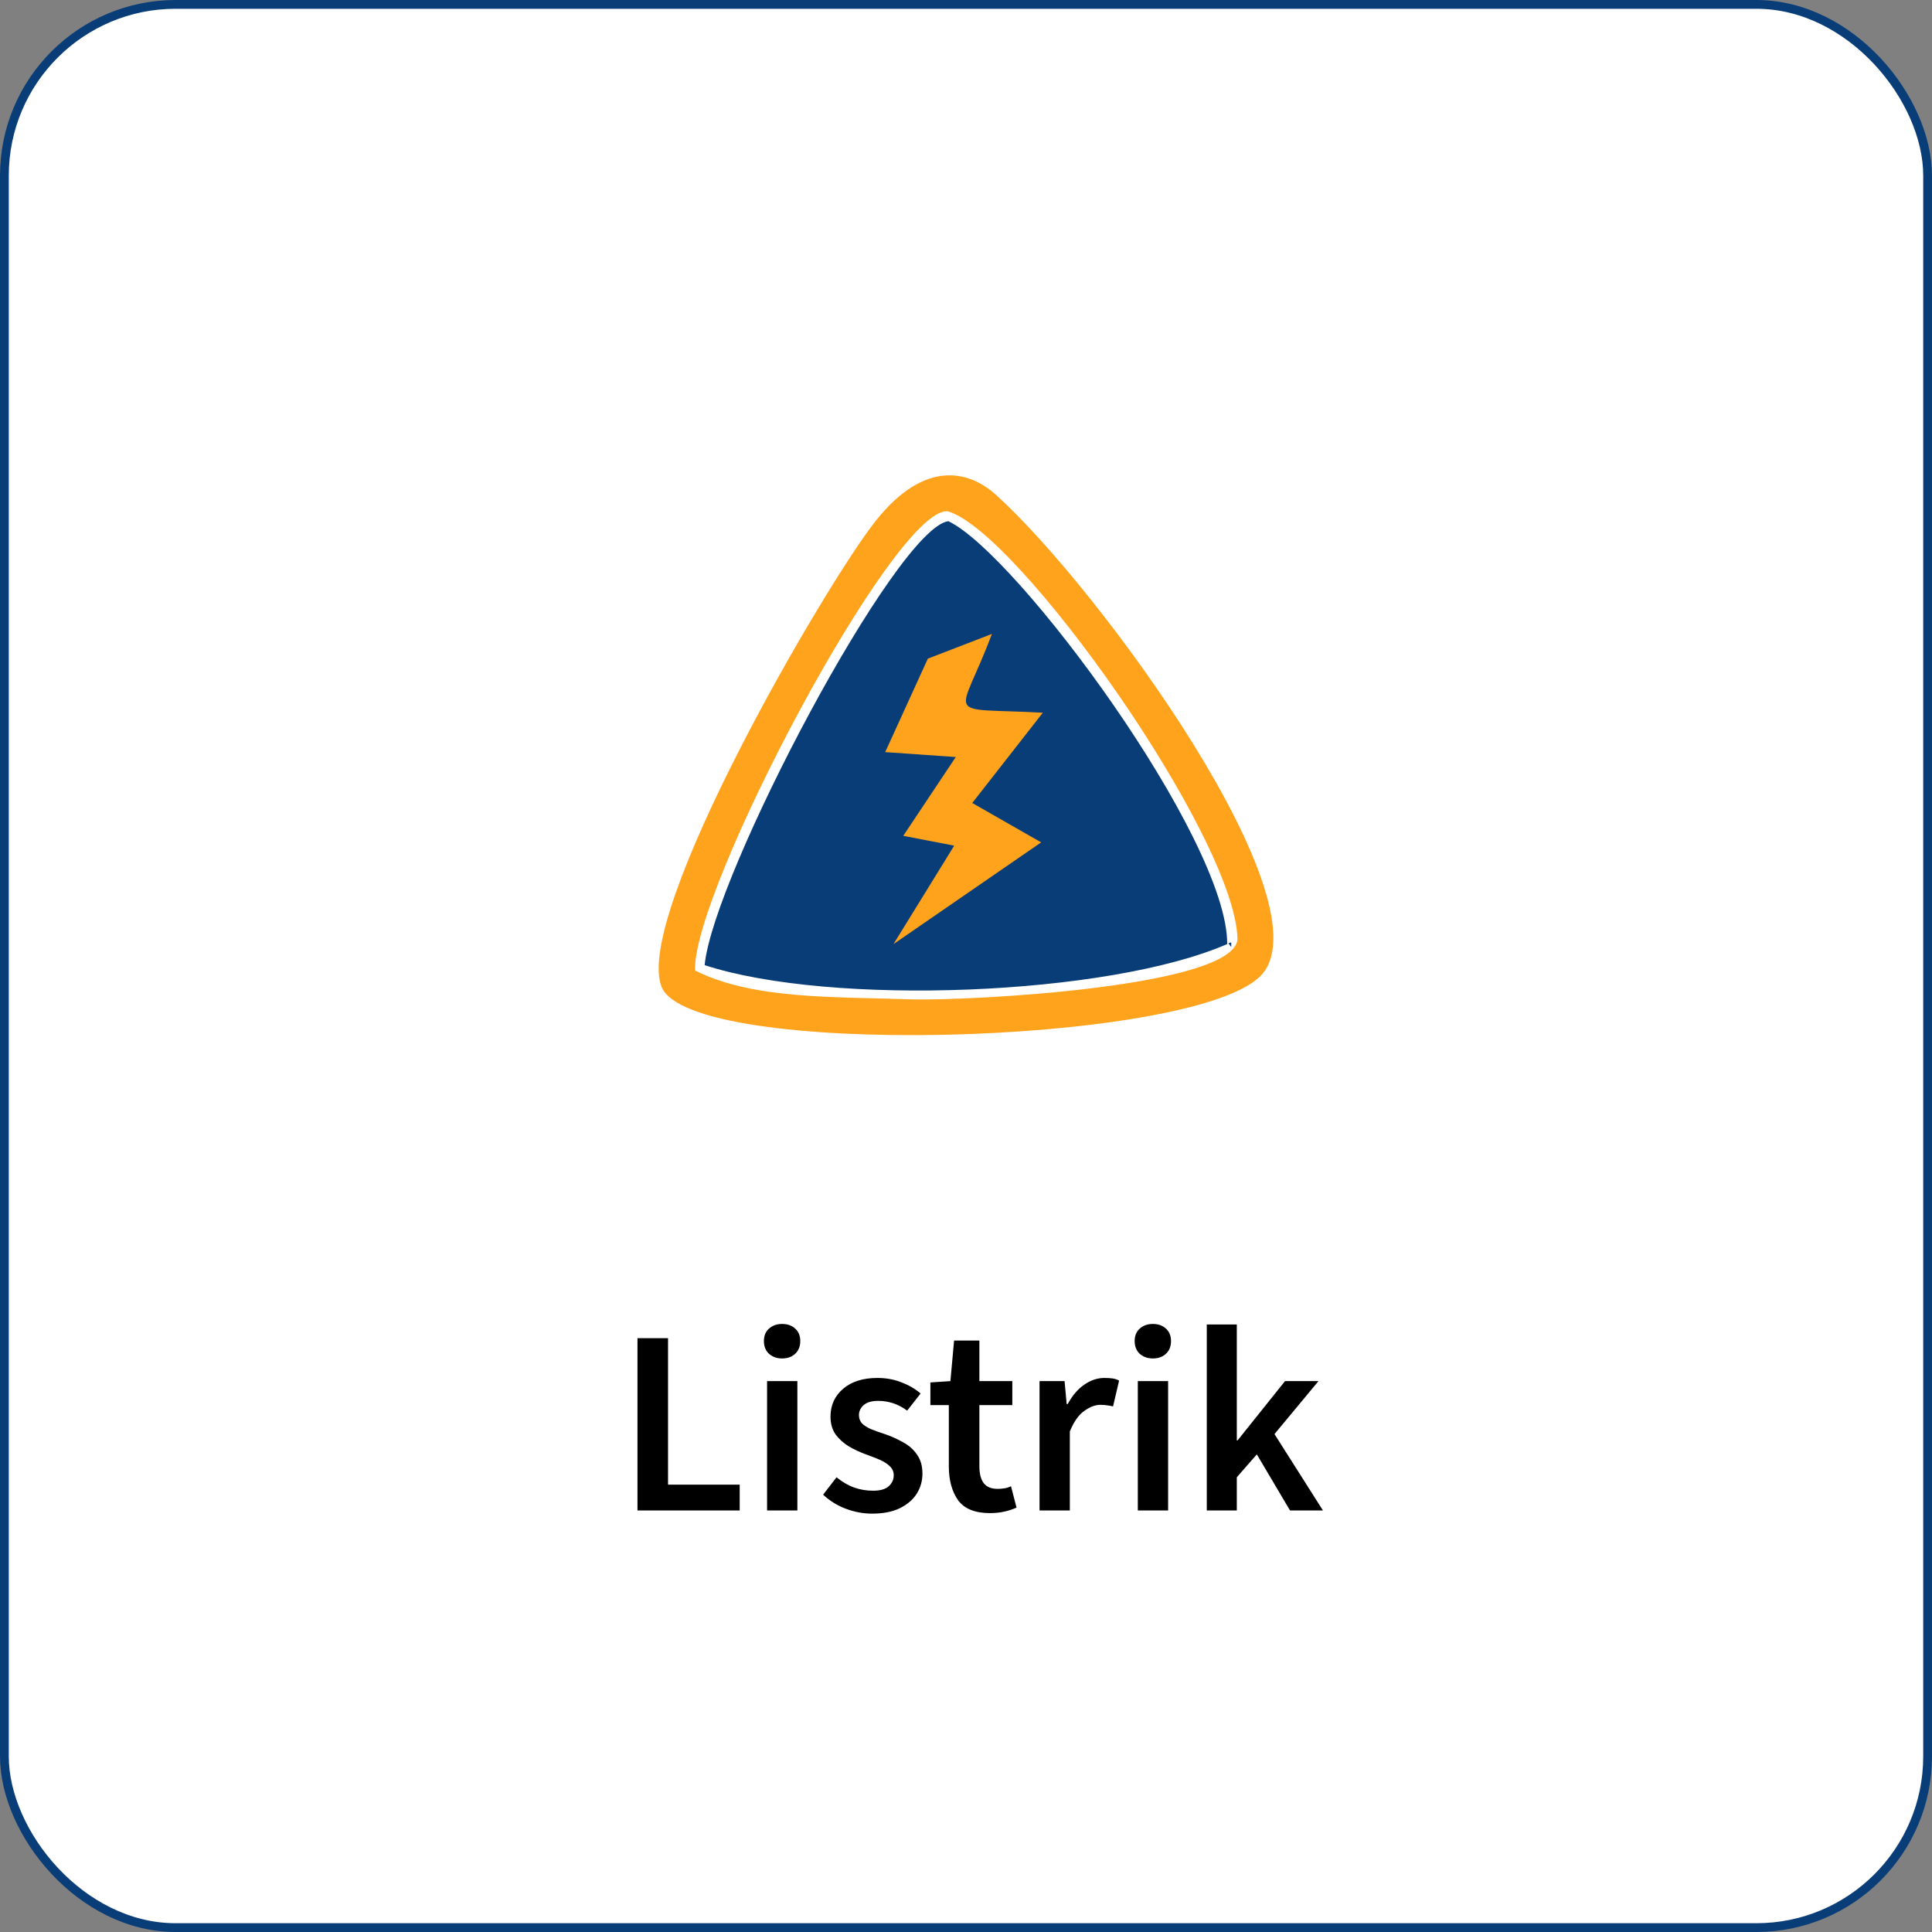 <svg width="220" height="220" viewBox="0 0 220 220" fill="none" xmlns="http://www.w3.org/2000/svg">
<rect x="0" y="0" width="220" height="220" fill="#808080" stroke="none"/>
<rect x="0.5" y="0.5" width="219" height="219" rx="19.5" fill="white" stroke="#093D77"/>
<path d="M113.36 56.302C110.432 53.67 105.378 52.2 99.73 59.292C94.082 66.384 72.07 104.146 75.33 112.368C78.59 120.59 135.114 119.096 143.422 111.248C151.73 103.4 125.148 66.892 113.36 56.302Z" fill="#FFA31D"/>
<path d="M107.942 58.778C101.918 59 80.154 100.242 79.682 110.2C92.966 115.448 127.914 113.814 140.228 107.874C141.498 96.878 115.366 61.148 107.942 58.778Z" fill="#093D77"/>
<path d="M103.854 113.8C94.944 113.49 85.746 113.828 79.154 110.514C78.736 101.586 101.8 57.8 107.896 58.216C115.854 60.378 140.696 95.348 140.916 106.962C140.462 112.37 110.748 113.966 103.854 113.8ZM80.238 109.902C94.688 114.61 126.208 113.396 139.744 107.502C139.806 95.502 115.764 63.012 107.988 59.348C102.032 60.152 81.21 99.7 80.238 109.902ZM139.892 107.424L140.214 107.848L140.202 107.324C140.091 107.327 139.984 107.361 139.892 107.424Z" fill="white"/>
<path d="M105.656 75L100.8 85.644L108.836 86.204L102.856 95.176L108.656 96.296L101.74 107.51L118.56 95.922L110.712 91.438L118.748 81.158C107.11 80.522 109.202 82.216 112.948 72.188L105.656 75Z" fill="#FFA31D"/>
<path d="M72.59 172V152.38H76.07V169.06H84.23V172H72.59ZM87.348 172V157.27H90.798V172H87.348ZM89.058 154.69C88.458 154.69 87.958 154.51 87.558 154.15C87.178 153.79 86.988 153.31 86.988 152.71C86.988 152.11 87.178 151.64 87.558 151.3C87.958 150.94 88.458 150.76 89.058 150.76C89.678 150.76 90.178 150.94 90.558 151.3C90.938 151.64 91.128 152.11 91.128 152.71C91.128 153.31 90.938 153.79 90.558 154.15C90.178 154.51 89.678 154.69 89.058 154.69ZM99.31 172.36C98.29 172.36 97.28 172.17 96.28 171.79C95.3 171.41 94.45 170.88 93.73 170.2L95.26 168.22C95.92 168.76 96.59 169.15 97.27 169.39C97.95 169.63 98.67 169.75 99.43 169.75C100.23 169.75 100.82 169.58 101.2 169.24C101.58 168.9 101.77 168.48 101.77 167.98C101.77 167.58 101.62 167.24 101.32 166.96C101.04 166.68 100.67 166.44 100.21 166.24C99.75 166.04 99.24 165.84 98.68 165.64C97.96 165.38 97.29 165.07 96.67 164.71C96.05 164.33 95.54 163.87 95.14 163.33C94.76 162.77 94.57 162.1 94.57 161.32C94.57 160.02 95.05 158.96 96.01 158.14C96.97 157.32 98.27 156.91 99.91 156.91C100.91 156.91 101.83 157.08 102.67 157.42C103.51 157.74 104.23 158.16 104.83 158.68L103.3 160.63C102.78 160.25 102.25 159.97 101.71 159.79C101.17 159.61 100.6 159.52 100 159.52C99.26 159.52 98.71 159.68 98.35 160C97.99 160.32 97.81 160.7 97.81 161.14C97.81 161.5 97.92 161.81 98.14 162.07C98.38 162.31 98.72 162.53 99.16 162.73C99.6 162.91 100.13 163.1 100.75 163.3C101.51 163.56 102.22 163.88 102.88 164.26C103.54 164.62 104.06 165.09 104.44 165.67C104.84 166.23 105.04 166.94 105.04 167.8C105.04 168.64 104.82 169.41 104.38 170.11C103.94 170.79 103.29 171.34 102.43 171.76C101.59 172.16 100.55 172.36 99.31 172.36ZM112.724 172.3C111.024 172.3 109.814 171.81 109.094 170.83C108.394 169.83 108.044 168.54 108.044 166.96V160H105.944V157.42L108.224 157.27L108.644 152.65H111.524V157.27H115.274V160H111.524V166.96C111.524 167.82 111.694 168.47 112.034 168.91C112.374 169.33 112.894 169.54 113.594 169.54C113.854 169.54 114.114 169.52 114.374 169.48C114.634 169.44 114.884 169.36 115.124 169.24L115.754 171.67C115.374 171.85 114.924 172 114.404 172.12C113.884 172.24 113.324 172.3 112.724 172.3ZM118.374 172V157.27H121.224L121.464 159.88H121.584C122.104 158.92 122.724 158.19 123.444 157.69C124.184 157.17 124.954 156.91 125.754 156.91C126.134 156.91 126.454 156.93 126.714 156.97C126.974 157.01 127.214 157.09 127.434 157.21L126.744 160.15C126.504 160.09 126.284 160.05 126.084 160.03C125.884 159.99 125.624 159.97 125.304 159.97C124.724 159.97 124.114 160.2 123.474 160.66C122.834 161.1 122.284 161.88 121.824 163V172H118.374ZM129.565 172V157.27H133.015V172H129.565ZM131.275 154.69C130.675 154.69 130.175 154.51 129.775 154.15C129.395 153.79 129.205 153.31 129.205 152.71C129.205 152.11 129.395 151.64 129.775 151.3C130.175 150.94 130.675 150.76 131.275 150.76C131.895 150.76 132.395 150.94 132.775 151.3C133.155 151.64 133.345 152.11 133.345 152.71C133.345 153.31 133.155 153.79 132.775 154.15C132.395 154.51 131.895 154.69 131.275 154.69ZM137.417 172V150.82H140.837V164.02H140.927L146.327 157.27H150.137L145.127 163.3L150.647 172H146.897L143.117 165.61L140.837 168.22V172H137.417Z" fill="black"/>
</svg>
